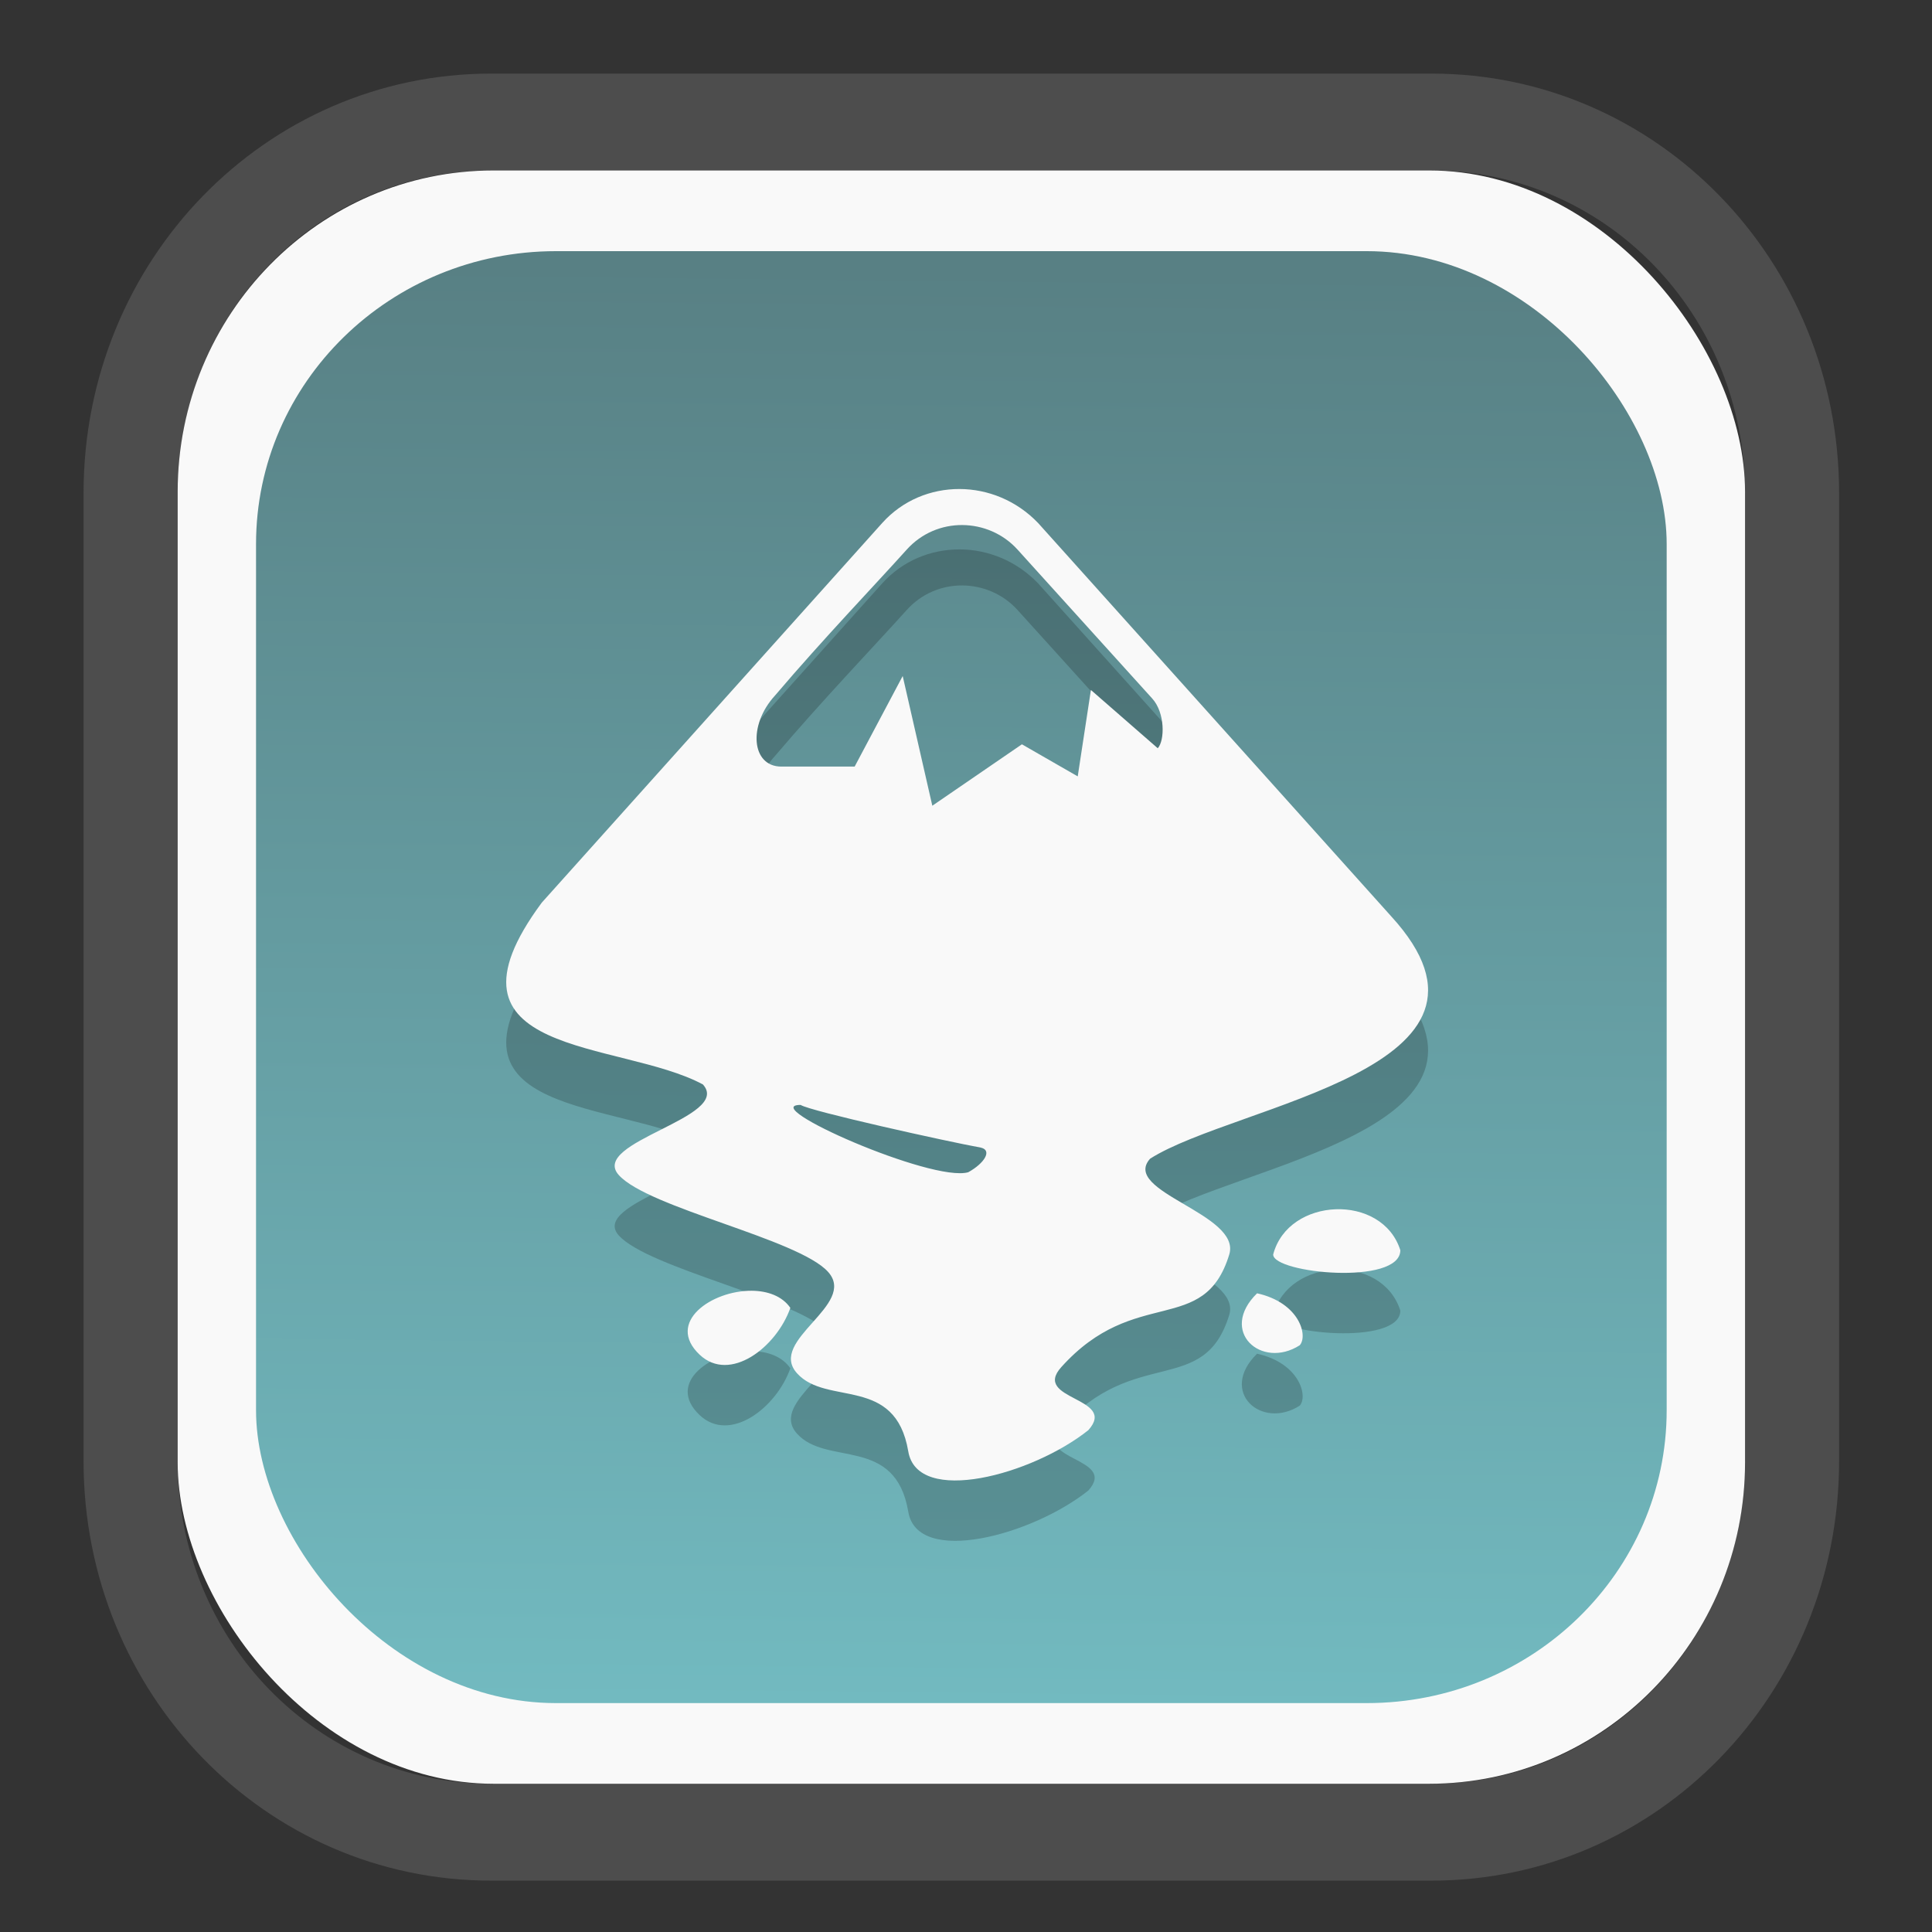 <?xml version="1.0" encoding="UTF-8" standalone="no"?>
<svg
   width="64"
   height="64"
   version="1.1"
   id="svg73"
   sodipodi:docname="systemsettings.svg"
   inkscape:version="1.3.2 (091e20ef0f, 2023-11-25)"
   xmlns:inkscape="http://www.inkscape.org/namespaces/inkscape"
   xmlns:sodipodi="http://sodipodi.sourceforge.net/DTD/sodipodi-0.dtd"
   xmlns:xlink="http://www.w3.org/1999/xlink"
   xmlns="http://www.w3.org/2000/svg"
   xmlns:svg="http://www.w3.org/2000/svg"
   xmlns:rdf="http://www.w3.org/1999/02/22-rdf-syntax-ns#"
   xmlns:cc="http://creativecommons.org/ns#"
   xmlns:dc="http://purl.org/dc/elements/1.1/">
  <rect width="100%" height="100%" fill="#333333" stroke="none"/>
  <sodipodi:namedview
     pagecolor="#f5f7fa"
     bordercolor="#666666"
     borderopacity="1"
     objecttolerance="10"
     gridtolerance="10"
     guidetolerance="10"
     inkscape:pageopacity="0"
     inkscape:pageshadow="2"
     inkscape:window-width="1377"
     inkscape:window-height="886"
     id="namedview75"
     showgrid="false"
     inkscape:zoom="8.8940774"
     inkscape:cx="30.132412"
     inkscape:cy="28.16481"
     inkscape:window-x="55"
     inkscape:window-y="98"
     inkscape:window-maximized="0"
     inkscape:current-layer="g877"
     inkscape:document-rotation="0"
     inkscape:pagecheckerboard="0"
     inkscape:showpageshadow="2"
     inkscape:deskcolor="#d1d1d1" />
  <defs
     id="defs29">
    <linearGradient
       id="linearGradient5"
       inkscape:collect="always">
      <stop
         style="stop-color:#588084;stop-opacity:1;"
         offset="0"
         id="stop5" />
      <stop
         style="stop-color:#72bac0;stop-opacity:1;"
         offset="1"
         id="stop6" />
    </linearGradient>
    <inkscape:path-effect
       effect="powerclip"
       id="path-effect1980"
       is_visible="true"
       lpeversion="1"
       inverse="true"
       flatten="false"
       hide_clip="false"
       message="Use fill-rule evenodd on &lt;b&gt;fill and stroke&lt;/b&gt; dialog if no flatten result after convert clip to paths." />
    <clipPath
       clipPathUnits="userSpaceOnUse"
       id="clipPath1976">
      <rect
         x="9.678"
         y="9.925"
         width="43.343"
         height="44.613"
         rx="8.669"
         ry="8.923"
         fill="url(#linearGradient862)"
         stroke-width="2.968"
         id="rect1978"
         style="display:none;fill:#333333;fill-opacity:1"
         d="m 18.347,9.925 h 26.005 c 4.803,0 8.669,3.98 8.669,8.923 v 26.767 c 0,4.943 -3.866,8.923 -8.669,8.923 h -26.005 c -4.803,0 -8.669,-3.98 -8.669,-8.923 V 18.848 c 0,-4.943 3.866,-8.923 8.669,-8.923 z" />
      <path
         id="lpe_path-effect1980"
         style="fill:#333333;fill-opacity:1"
         class="powerclip"
         d="M 2.076,2.246 H 60.624 V 62.217 H 2.076 Z M 18.347,9.925 c -4.803,0 -8.669,3.98 -8.669,8.923 v 26.767 c 0,4.943 3.866,8.923 8.669,8.923 h 26.005 c 4.803,0 8.669,-3.98 8.669,-8.923 V 18.848 c 0,-4.943 -3.866,-8.923 -8.669,-8.923 z" />
    </clipPath>
    <linearGradient
       inkscape:collect="always"
       xlink:href="#linearGradient5"
       id="linearGradient6"
       x1="33.786"
       y1="12.971"
       x2="33.376"
       y2="52.289"
       gradientUnits="userSpaceOnUse"
       gradientTransform="matrix(1.1,0,0,1.1,-3.185,-3.234)" />
  </defs>
  <g
     id="g877"
     transform="matrix(1.1,0,0,1.1,-3.185,-3.207)">
    <path
       d="m 18.347,7.246 c -6.244,0 -11.271,5.174 -11.271,11.602 v 26.767 c 0,6.427 5.027,11.602 11.271,11.602 h 26.005 c 6.244,0 11.271,-5.174 11.271,-11.602 V 18.848 c 0,-6.427 -5.027,-11.602 -11.271,-11.602 z"
       fill="url(#linearGradient910)"
       stroke-width="3.324"
       id="path33"
       style="fill:#4d4d4d;fill-opacity:1"
       clip-path="url(#clipPath1976)"
       inkscape:path-effect="#path-effect1980"
       inkscape:original-d="m 18.347203,7.2464043 c -6.244452,0 -11.2714308,5.1741617 -11.2714308,11.6016437 v 26.767119 c 0,6.427394 5.0268918,11.601644 11.2714308,11.601644 h 26.005262 c 6.244452,0 11.271431,-5.174161 11.271431,-11.601644 V 18.848048 c 0,-6.427393 -5.026893,-11.6016437 -11.271431,-11.6016437 z"
       transform="matrix(1.089,0,0,1.089,-2.294,-2.759)" />
    <rect
       x="8.246"
       y="8.049"
       width="47.201"
       height="48.584"
       rx="9.512"
       ry="9.678"
       fill="url(#linearGradient862)"
       stroke-width="3.232"
       id="rect35-7"
       style="opacity:1;fill:#f9f9f9;fill-opacity:1" />
    <rect
       x="10.606"
       y="10.479"
       width="42.481"
       height="43.725"
       rx="9.034"
       ry="8.82"
       fill="url(#linearGradient862)"
       stroke-width="2.909"
       id="rect35-7-3"
       style="fill:url(#linearGradient6)" />
    <path
       d="m 31.789,19.461 c -0.859,-0.002 -1.712,0.338 -2.328,1.026 L 19.212,31.915 c -3.463,4.674 2.357,4.131 4.852,5.477 0.895,0.997 -3.43,1.729 -2.535,2.727 0.895,0.997 5.408,1.92 6.304,2.917 0.895,0.997 -1.831,2.056 -0.936,3.053 0.895,0.997 2.963,0.052 3.351,2.353 0.276,1.645 3.734,0.707 5.423,-0.64 0.895,-0.998 -1.711,-0.9 -0.816,-1.897 2.226,-2.48 4.297,-0.905 5.059,-3.391 0.376,-1.228 -3.279,-1.89 -2.383,-2.887 2.575,-1.639 11.474,-2.707 7.251,-7.309 L 34.16,20.486 c -0.65,-0.68 -1.513,-1.024 -2.372,-1.026 z m 0.087,1.085 c 0.613,0.004 1.225,0.255 1.664,0.741 l 4.058,4.487 c 0.385,0.428 0.378,1.255 0.163,1.494 l -2.013,-1.755 -0.397,2.602 -1.681,-0.966 -2.698,1.85 -0.892,-3.906 -1.447,2.727 h -2.208 c -0.902,0 -1.01,-1.247 -0.19,-2.14 1.431,-1.684 3.073,-3.398 3.965,-4.393 0.449,-0.5 1.062,-0.745 1.675,-0.741 z M 27.007,38.009 c 0.274,0.185 4.416,1.103 5.428,1.286 0.351,0.081 0.103,0.475 -0.381,0.741 -1.091,0.316 -6.383,-2.027 -5.048,-2.027 z m 16.112,3.142 c -0.834,0.031 -1.655,0.493 -1.882,1.363 0,0.567 3.829,0.942 3.829,-0.13 -0.273,-0.861 -1.114,-1.264 -1.947,-1.233 z m -17.581,2.454 c -1.202,-0.012 -2.609,0.948 -1.572,1.927 0.908,0.856 2.31,-0.217 2.731,-1.411 -0.247,-0.358 -0.688,-0.511 -1.159,-0.516 z m 15.214,0.077 c -1.17,1.144 0.13,2.304 1.284,1.565 0.257,-0.284 -0.005,-1.281 -1.284,-1.565 z"
       fill="url(#b)"
       stroke-width="0.838"
       id="path42-7"
       style="fill:#000000;fill-opacity:1;stroke:none;stroke-width:0.9;stroke-dasharray:none;stroke-opacity:0.3;opacity:0.2" />
    <path
       d="m 31.789,17.642 c -0.859,-0.002 -1.712,0.338 -2.328,1.026 L 19.212,30.097 c -3.463,4.674 2.357,4.131 4.852,5.477 0.895,0.997 -3.43,1.729 -2.535,2.727 0.895,0.997 5.408,1.92 6.304,2.917 0.895,0.997 -1.831,2.056 -0.936,3.053 0.895,0.997 2.963,0.052 3.351,2.353 0.276,1.645 3.734,0.707 5.423,-0.64 0.895,-0.998 -1.711,-0.9 -0.816,-1.897 2.226,-2.48 4.297,-0.905 5.059,-3.391 0.376,-1.228 -3.279,-1.89 -2.383,-2.887 2.575,-1.639 11.474,-2.707 7.251,-7.309 L 34.16,18.668 c -0.65,-0.68 -1.513,-1.024 -2.372,-1.026 z m 0.087,1.085 c 0.613,0.004 1.225,0.255 1.664,0.741 l 4.058,4.487 c 0.385,0.428 0.378,1.255 0.163,1.494 l -2.013,-1.755 -0.397,2.602 -1.681,-0.966 -2.698,1.85 -0.892,-3.906 -1.447,2.727 h -2.208 c -0.902,0 -1.01,-1.247 -0.19,-2.14 1.431,-1.684 3.073,-3.398 3.965,-4.393 0.449,-0.5 1.062,-0.745 1.675,-0.741 z M 27.007,36.19 c 0.274,0.185 4.416,1.103 5.428,1.286 0.351,0.081 0.103,0.475 -0.381,0.741 -1.091,0.316 -6.383,-2.027 -5.048,-2.027 z m 16.112,3.142 c -0.834,0.031 -1.655,0.493 -1.882,1.363 0,0.567 3.829,0.942 3.829,-0.13 -0.273,-0.861 -1.114,-1.264 -1.947,-1.233 z m -17.581,2.454 c -1.202,-0.012 -2.609,0.948 -1.572,1.927 0.908,0.856 2.31,-0.217 2.731,-1.411 -0.247,-0.358 -0.688,-0.511 -1.159,-0.516 z m 15.214,0.077 c -1.17,1.144 0.13,2.304 1.284,1.565 0.257,-0.284 -0.005,-1.281 -1.284,-1.565 z"
       fill="url(#b)"
       stroke-width="0.838"
       id="path42"
       style="fill:#f9f9f9;fill-opacity:1;stroke:none;stroke-width:0.9;stroke-dasharray:none;stroke-opacity:0.3" />
    <path
       style="fill:#f5f7fa;stroke-width:0.204;fill-opacity:1"
       d=""
       id="path3" />
  </g>
</svg>
